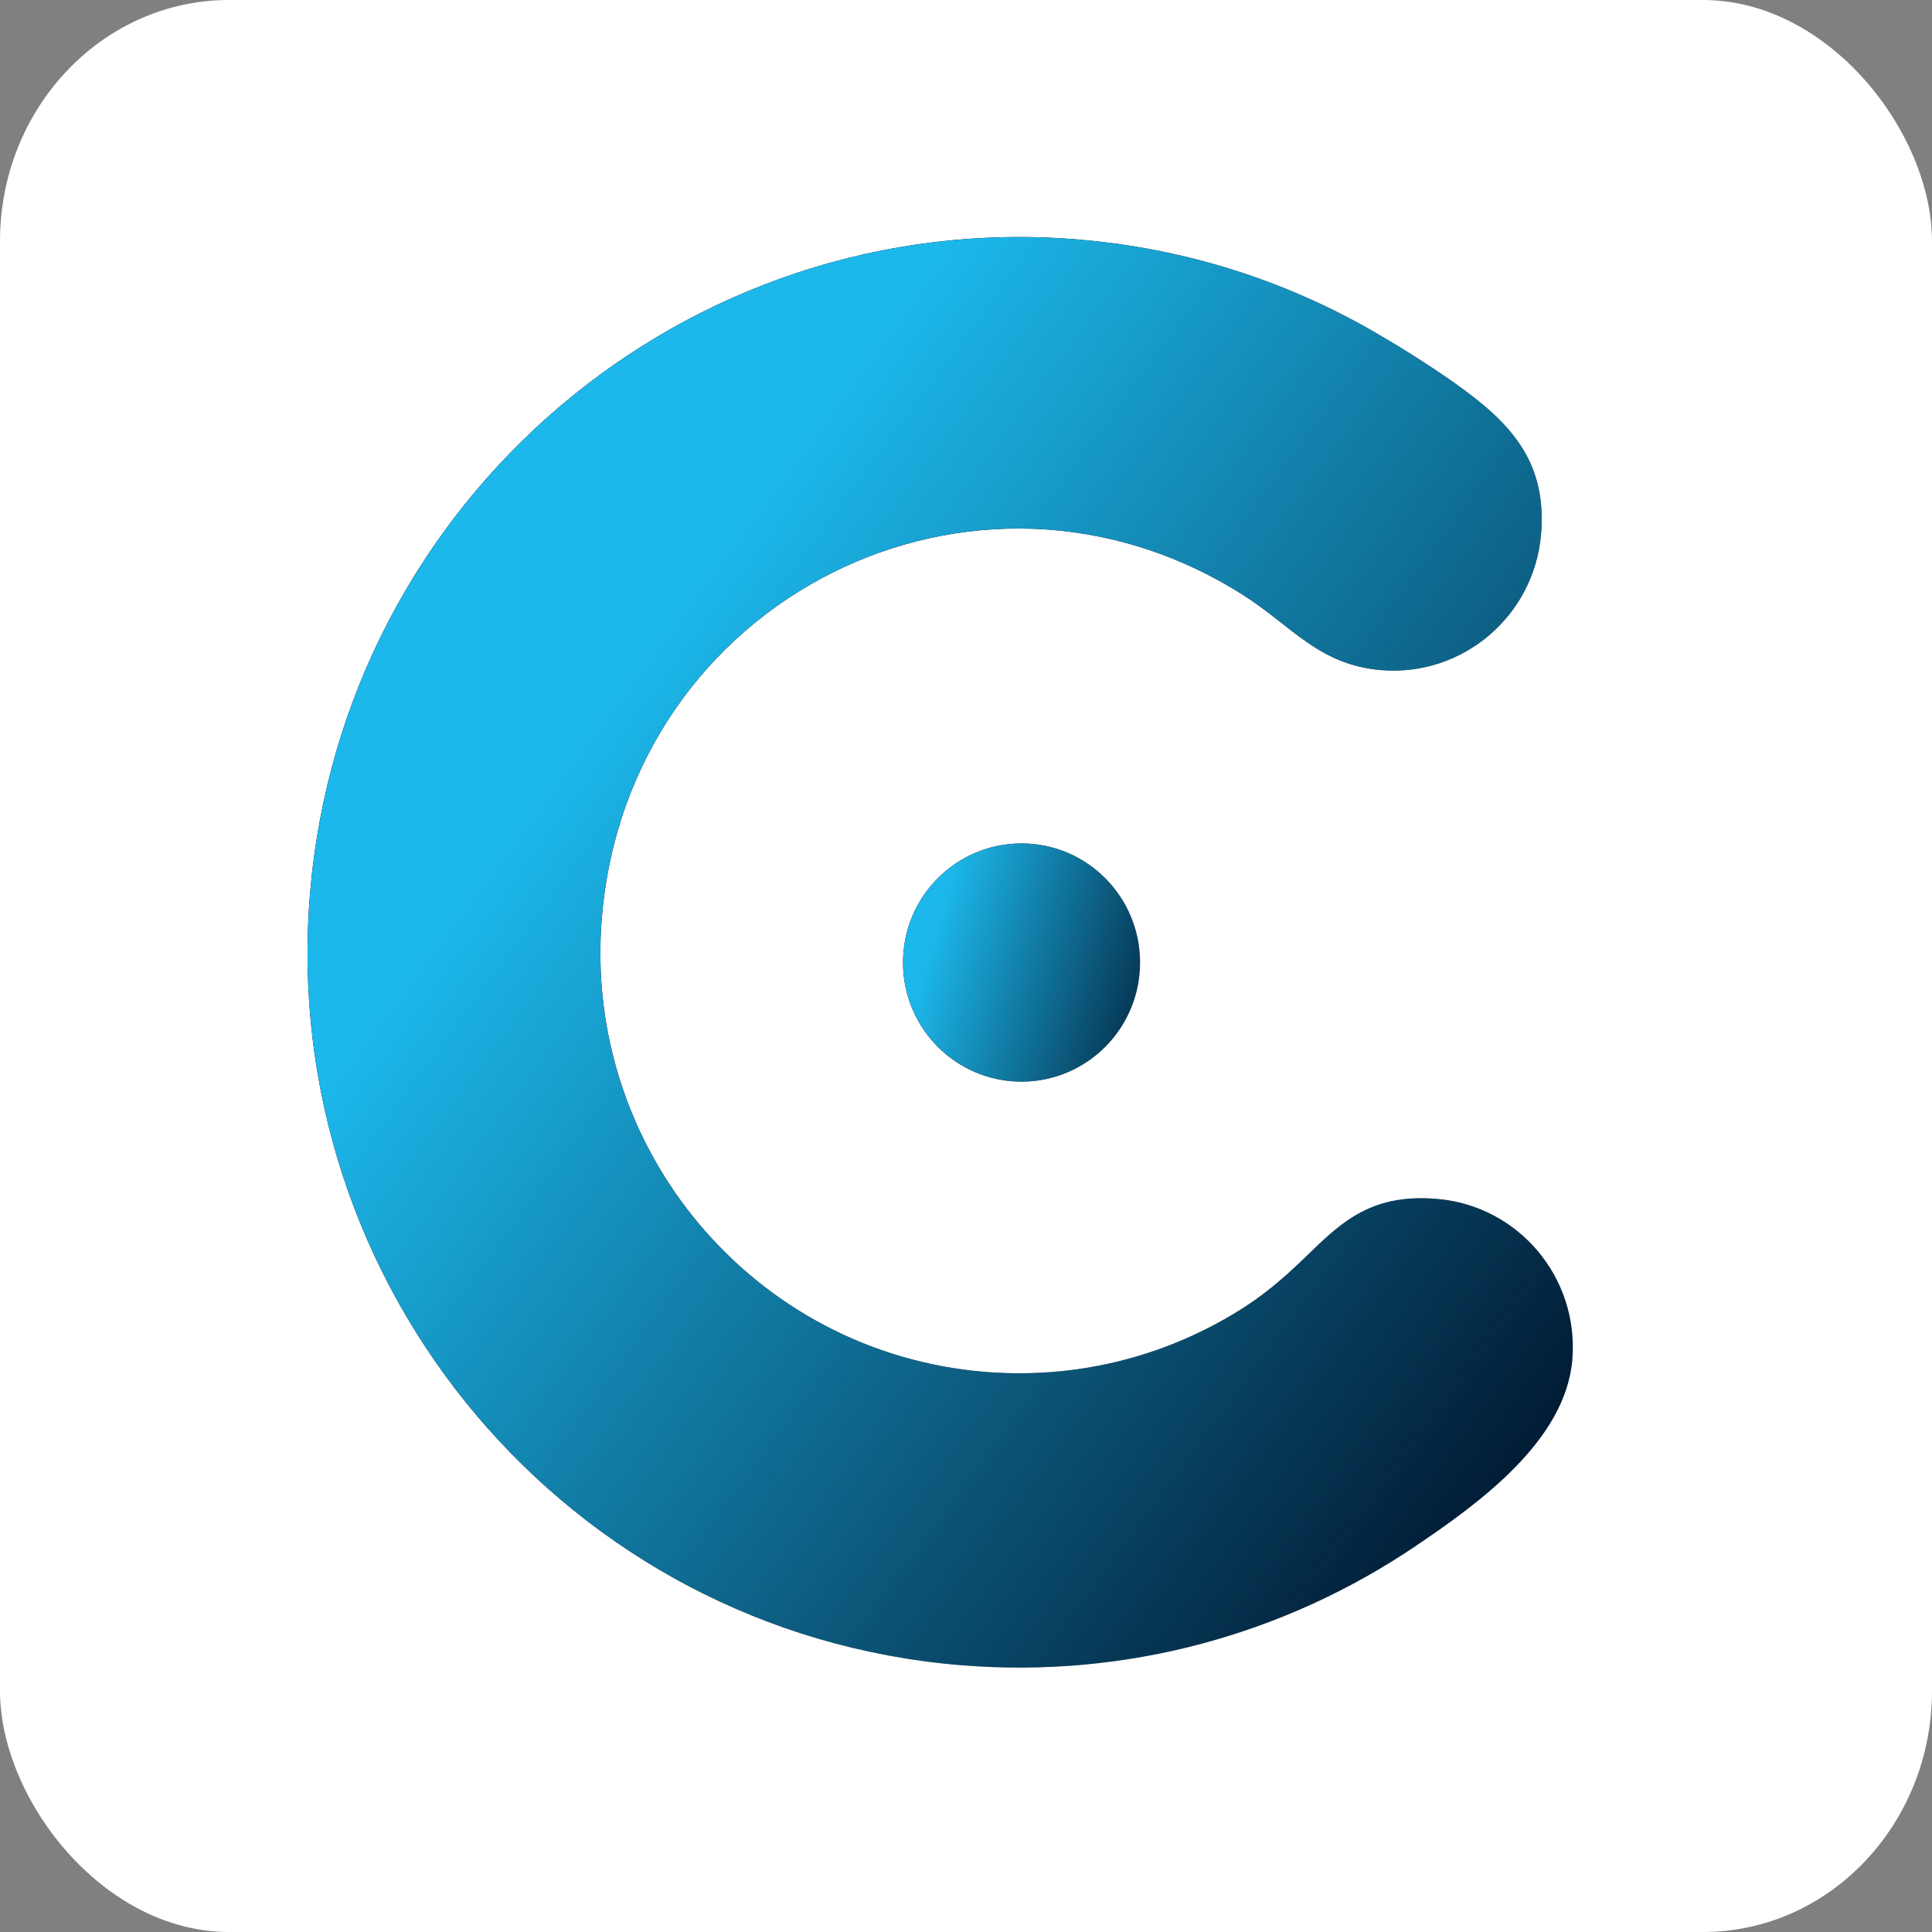 <?xml version="1.0" encoding="UTF-8"?>
<!DOCTYPE svg PUBLIC "-//W3C//DTD SVG 1.1//EN" "http://www.w3.org/Graphics/SVG/1.1/DTD/svg11.dtd">
<!-- Creator: CorelDRAW 2021.5 -->
<svg xmlns="http://www.w3.org/2000/svg" xml:space="preserve" width="82.216mm" height="82.216mm" version="1.1" style="shape-rendering:geometricPrecision; text-rendering:geometricPrecision; image-rendering:optimizeQuality; fill-rule:evenodd; clip-rule:evenodd"
viewBox="0 0 454.87 454.87"
 xmlns:xlink="http://www.w3.org/1999/xlink"
 xmlns:xodm="http://www.corel.com/coreldraw/odm/2003">
 <rect x="0" y="0" width="454.87" height="454.87" fill="#808080" stroke="none"/>
 <defs>
  <style type="text/css">
   <![CDATA[
    .str0 {stroke:black;stroke-width:1.11;stroke-miterlimit:22.926}
    .fil3 {fill:none}
    .fil4 {fill:#011B34}
    .fil1 {fill:#011B34}
    .fil2 {fill:#1CB8EB}
    .fil0 {fill:white}
   ]]>
  </style>
   <clipPath id="id0">
    <path d="M240.51 198.57c15.42,0 27.91,12.56 27.91,28.05 0,15.49 -12.5,28.05 -27.91,28.05 -15.42,0 -27.91,-12.56 -27.91,-28.05 0,-15.49 12.5,-28.05 27.91,-28.05z"/>
   </clipPath>
     <mask id="id1">
  <linearGradient id="id2" gradientUnits="userSpaceOnUse" x1="219.21" y1="221.41" x2="278.83" y2="238.49">
   <stop offset="0" style="stop-opacity:1; stop-color:white"/>
   <stop offset="1" style="stop-opacity:0; stop-color:white"/>
  </linearGradient>
      <rect style="fill:url(#id2)" x="210.41" y="196.37" width="60.19" height="60.49"/>
     </mask>
   <clipPath id="id3">
    <path d="M253.92 56.39c25.36,2.11 48.93,9.79 69.62,21.74 4.54,2.62 11.97,7.13 18.77,11.93 12.98,9.16 21.97,18.28 20.53,35.65 -1.6,19.31 -18.48,33.67 -37.69,32.07 -14.65,-1.22 -21.08,-10.45 -32.52,-17.71 -63.04,-39.96 -144.68,0.83 -150.92,75.98 -4.53,54.55 35.8,102.43 90.08,106.93 19.7,1.63 38.53,-2.67 54.73,-11.42 9.19,-4.96 14.63,-9.53 21.94,-16.66 7.99,-7.78 15.04,-13.87 29.84,-12.64 19.21,1.59 33.49,18.54 31.89,37.85 -1.59,19.11 -21.98,33.82 -36.88,43.89 -30.47,20.59 -67.83,31.31 -107.25,28.04 -92.23,-7.65 -160.76,-89 -153.07,-181.69 7.69,-92.69 88.7,-161.63 180.93,-153.97z"/>
   </clipPath>
     <mask id="id4">
  <linearGradient id="id5" gradientUnits="userSpaceOnUse" x1="121.14" y1="194.55" x2="348.01" y2="362.37">
   <stop offset="0" style="stop-opacity:1; stop-color:white"/>
   <stop offset="1" style="stop-opacity:0; stop-color:white"/>
  </linearGradient>
      <rect style="fill:url(#id5)" x="-20.46" y="-4.23" width="575.9" height="486.83"/>
     </mask>
 </defs>
 <g id="Capa_x0020_1">
  <rect class="fil0" width="454.87" height="454.87" rx="53.91" ry="56.8"/>
  <path class="fil1" d="M240.51 198.57c15.42,0 27.91,12.56 27.91,28.05 0,15.49 -12.5,28.05 -27.91,28.05 -15.42,0 -27.91,-12.56 -27.91,-28.05 0,-15.49 12.5,-28.05 27.91,-28.05z"/>
  <g style="clip-path:url(#id0)">
   <g id="_2898140639904">
    <path id="_1" class="fil2" style="mask:url(#id1)" d="M240.51 196.93c16.32,0 29.54,13.29 29.54,29.69 0,16.4 -13.23,29.69 -29.54,29.69 -16.32,0 -29.54,-13.29 -29.54,-29.69 0,-16.4 13.23,-29.69 29.54,-29.69z"/>
   </g>
  </g>
  <path class="fil3" d="M240.51 198.57c15.42,0 27.91,12.56 27.91,28.05 0,15.49 -12.5,28.05 -27.91,28.05 -15.42,0 -27.91,-12.56 -27.91,-28.05 0,-15.49 12.5,-28.05 27.91,-28.05z"/>
  <path class="fil4" d="M253.92 56.39c25.36,2.11 48.93,9.79 69.62,21.74 4.54,2.62 11.97,7.13 18.77,11.93 12.98,9.16 21.97,18.28 20.53,35.65 -1.6,19.31 -18.48,33.67 -37.69,32.07 -14.65,-1.22 -21.08,-10.45 -32.52,-17.71 -63.04,-39.96 -144.68,0.83 -150.92,75.98 -4.53,54.55 35.8,102.43 90.08,106.93 19.7,1.63 38.53,-2.67 54.73,-11.42 9.19,-4.96 14.63,-9.53 21.94,-16.66 7.99,-7.78 15.04,-13.87 29.84,-12.64 19.21,1.59 33.49,18.54 31.89,37.85 -1.59,19.11 -21.98,33.82 -36.88,43.89 -30.47,20.59 -67.83,31.31 -107.25,28.04 -92.23,-7.65 -160.76,-89 -153.07,-181.69 7.69,-92.69 88.7,-161.63 180.93,-153.97z"/>
  <g style="clip-path:url(#id3)">
   <g id="_2898140640624">
    <polygon id="_1_0" class="fil2 str0" style="mask:url(#id4)" points="16.7,-3.67 554.89,41 518.28,482.06 -19.91,437.39 "/>
   </g>
  </g>
  <path class="fil3" d="M253.92 56.39c25.36,2.11 48.93,9.79 69.62,21.74 4.54,2.62 11.97,7.13 18.77,11.93 12.98,9.16 21.97,18.28 20.53,35.65 -1.6,19.31 -18.48,33.67 -37.69,32.07 -14.65,-1.22 -21.08,-10.45 -32.52,-17.71 -63.04,-39.96 -144.68,0.83 -150.92,75.98 -4.53,54.55 35.8,102.43 90.08,106.93 19.7,1.63 38.53,-2.67 54.73,-11.42 9.19,-4.96 14.63,-9.53 21.94,-16.66 7.99,-7.78 15.04,-13.87 29.84,-12.64 19.21,1.59 33.49,18.54 31.89,37.85 -1.59,19.11 -21.98,33.82 -36.88,43.89 -30.47,20.59 -67.83,31.31 -107.25,28.04 -92.23,-7.65 -160.76,-89 -153.07,-181.69 7.69,-92.69 88.7,-161.63 180.93,-153.97z"/>
 </g>
</svg>
